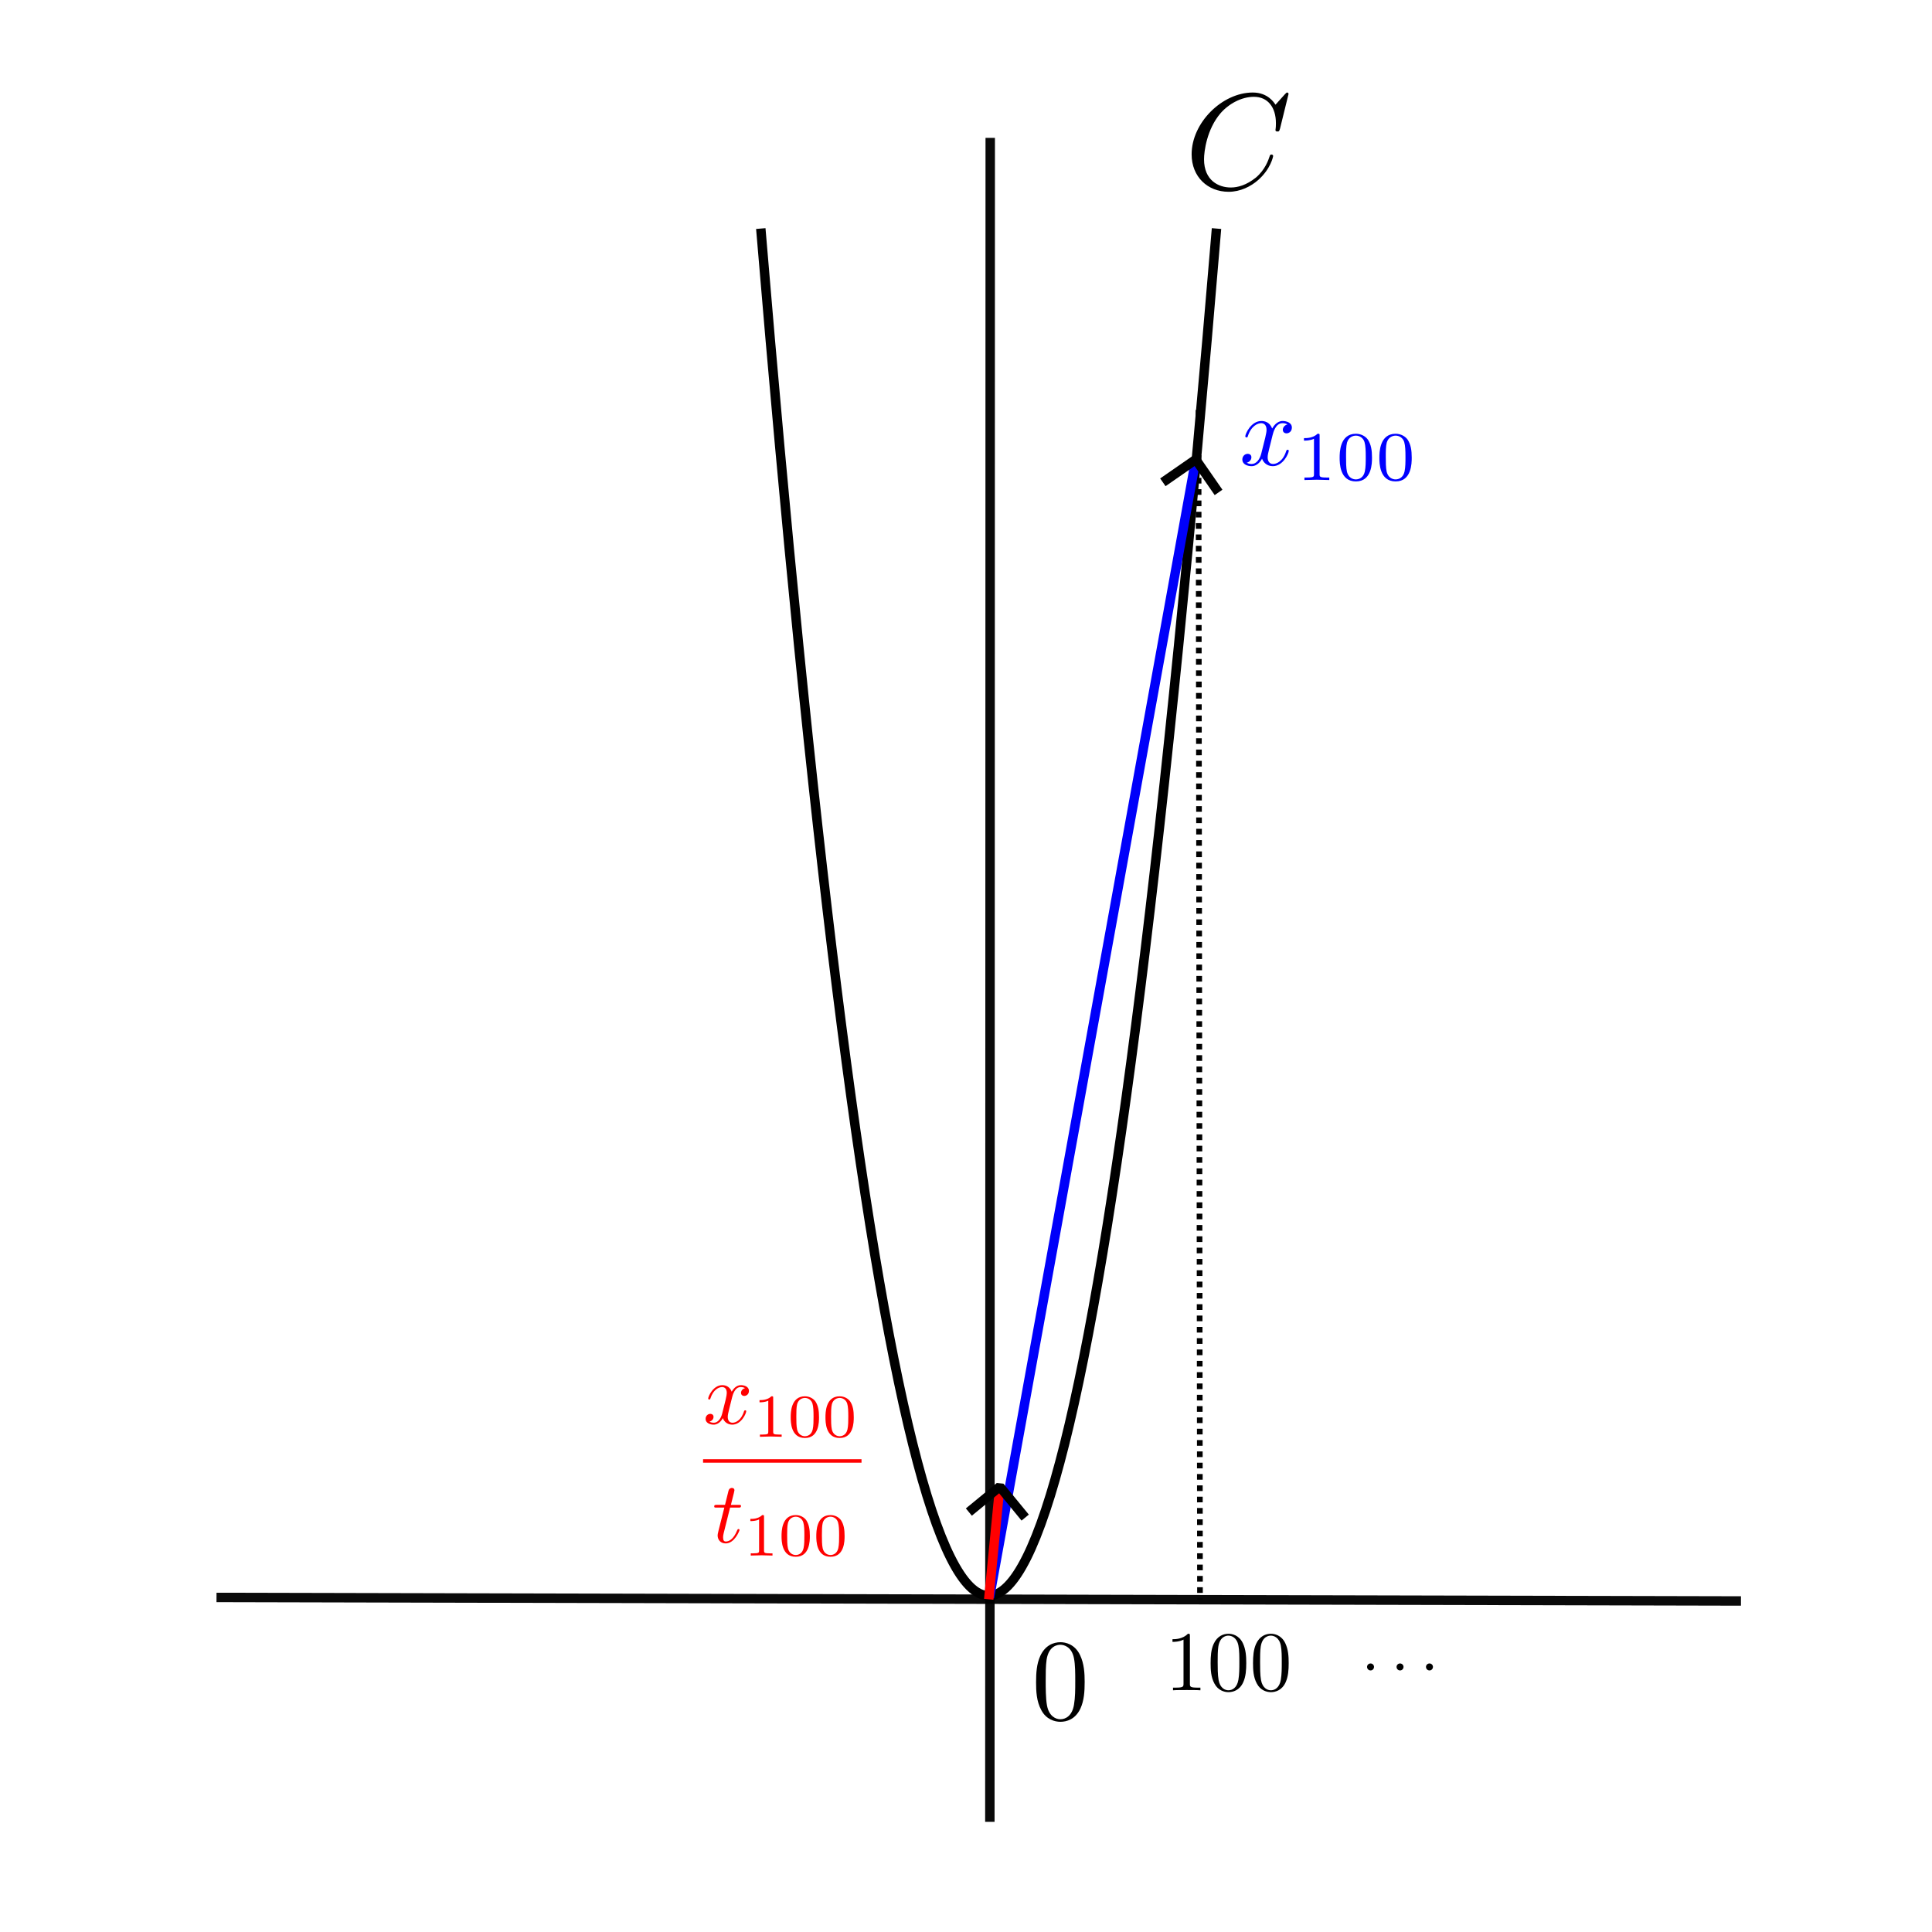 <?xml version="1.0" encoding="UTF-8" standalone="no"?>
<!-- Created with Inkscape (http://www.inkscape.org/) -->

<svg
   inkscape:version="1.2.2 (b0a84865, 2022-12-01)"
   sodipodi:docname="x*x_graph+a_large_vector.svg"
   id="svg32940"
   version="1.1"
   viewBox="0 0 1024 1024"
   height="1024mm"
   width="1024mm"
   xmlns:inkscape="http://www.inkscape.org/namespaces/inkscape"
   xmlns:sodipodi="http://sodipodi.sourceforge.net/DTD/sodipodi-0.dtd"
   xmlns="http://www.w3.org/2000/svg"
   xmlns:svg="http://www.w3.org/2000/svg">
  <sodipodi:namedview
     id="namedview32942"
     pagecolor="#ffffff"
     bordercolor="#000000"
     borderopacity="0.25"
     inkscape:showpageshadow="2"
     inkscape:pageopacity="0.0"
     inkscape:pagecheckerboard="0"
     inkscape:deskcolor="#d1d1d1"
     inkscape:document-units="mm"
     showgrid="false"
     inkscape:zoom="0.21052037"
     inkscape:cx="1427.4153"
     inkscape:cy="2135.1853"
     inkscape:window-width="2189"
     inkscape:window-height="1151"
     inkscape:window-x="208"
     inkscape:window-y="376"
     inkscape:window-maximized="0"
     inkscape:current-layer="g59396" />
  <defs
     id="defs32937">
    <marker
       style="overflow:visible"
       id="marker58868"
       refX="0"
       refY="0"
       orient="auto-start-reverse"
       inkscape:stockid="Arrow1"
       markerWidth="4.061"
       markerHeight="6.707"
       viewBox="0 0 4.061 6.707"
       inkscape:isstock="true"
       inkscape:collect="always"
       preserveAspectRatio="xMidYMid">
      <path
         style="fill:none;stroke:context-stroke;stroke-width:1;stroke-linecap:butt"
         d="M 3,-3 0,0 3,3"
         id="path58866"
         transform="rotate(180,0.125,0)"
         sodipodi:nodetypes="ccc" />
    </marker>
    <inkscape:path-effect
       effect="spiro"
       id="path-effect56374"
       is_visible="true"
       lpeversion="1" />
    <marker
       style="overflow:visible"
       id="Arrow1"
       refX="0"
       refY="0"
       orient="auto-start-reverse"
       inkscape:stockid="Arrow1"
       markerWidth="4.061"
       markerHeight="6.707"
       viewBox="0 0 4.061 6.707"
       inkscape:isstock="true"
       inkscape:collect="always"
       preserveAspectRatio="xMidYMid">
      <path
         style="fill:none;stroke:context-stroke;stroke-width:1;stroke-linecap:butt"
         d="M 3,-3 0,0 3,3"
         id="path5057"
         transform="rotate(180,0.125,0)"
         sodipodi:nodetypes="ccc" />
    </marker>
    <inkscape:path-effect
       effect="spiro"
       id="path-effect52042"
       is_visible="true"
       lpeversion="1" />
    <inkscape:path-effect
       effect="spiro"
       id="path-effect50534"
       is_visible="true"
       lpeversion="1" />
    <inkscape:path-effect
       effect="spiro"
       id="path-effect48255"
       is_visible="true"
       lpeversion="1" />
    <inkscape:path-effect
       effect="spiro"
       id="path-effect33915"
       is_visible="true"
       lpeversion="1" />
    <inkscape:path-effect
       effect="spiro"
       id="path-effect33494"
       is_visible="true"
       lpeversion="1" />
    <inkscape:path-effect
       effect="spiro"
       id="path-effect33486"
       is_visible="true"
       lpeversion="1" />
  </defs>
  <g
     inkscape:label="base_line"
     inkscape:groupmode="layer"
     id="layer1">
    <path
       style="fill:#000000;fill-opacity:0;stroke:#000000;stroke-width:5;stroke-linejoin:bevel;stroke-dasharray:none;stroke-opacity:0.958"
       d="m 114.754,846.677 807.996,1.875"
       id="path33492"
       inkscape:path-effect="#path-effect33494"
       inkscape:original-d="m 114.75381,846.67722 c 268.29674,4.44673 538.66444,1.25207 807.99647,1.87454"
       inkscape:label="x-axis" />
    <path
       style="fill:#000000;fill-opacity:0;stroke:#000000;stroke-width:5;stroke-linejoin:bevel;stroke-dasharray:none;stroke-opacity:0.958"
       d="M 524.644,965.628 524.841,73.074"
       id="path33913"
       inkscape:path-effect="#path-effect33915"
       inkscape:original-d="m 524.64357,965.628 c -0.33329,-297.51993 0.13185,-595.03564 0.19736,-892.55388"
       inkscape:label="y-axis" />
    <g
       inkscape:label="zero"
       transform="matrix(1.743,0,0,1.743,549.114,870.378)"
       id="g35025">
      <g
         fill="#000000"
         fill-opacity="1"
         id="g12"
         transform="matrix(3.528,0,0,3.528,-325.669,-265.721)">
        <g
           id="use10"
           transform="translate(91.925,81.963)">
          <path
             d="m 4.578,-3.188 c 0,-0.797 -0.047,-1.594 -0.391,-2.328 -0.453,-0.969 -1.281,-1.125 -1.688,-1.125 -0.609,0 -1.328,0.266 -1.75,1.188 -0.312,0.688 -0.359,1.469 -0.359,2.266 0,0.75 0.031,1.641 0.453,2.406 0.422,0.797 1.156,1 1.641,1 0.531,0 1.297,-0.203 1.734,-1.156 0.312,-0.688 0.359,-1.469 0.359,-2.25 z M 2.484,0 C 2.094,0 1.5,-0.25 1.328,-1.203 1.219,-1.797 1.219,-2.719 1.219,-3.312 c 0,-0.641 0,-1.297 0.078,-1.828 0.188,-1.188 0.938,-1.281 1.188,-1.281 0.328,0 0.984,0.188 1.172,1.172 0.109,0.562 0.109,1.312 0.109,1.938 0,0.75 0,1.422 -0.109,2.062 C 3.5,-0.297 2.938,0 2.484,0 Z m 0,0"
             id="path18" />
        </g>
      </g>
    </g>
    <path
       style="fill:#ff0000;stroke:#000000;stroke-width:5;stroke-linejoin:bevel;fill-opacity:0;stroke-opacity:1;stroke-dasharray:none"
       d="m 403.236,121.141 c 26.838,321.946 53.675,536.648 80.513,644.106 26.838,107.458 53.676,107.244 80.513,0 26.838,-107.244 53.675,-322.16 80.513,-644.106"
       title="x*x"
       id="path43822" />
    <path
       style="fill:#ff0000;fill-opacity:0;stroke:#000000;stroke-width:3;stroke-linejoin:bevel;stroke-dasharray:3,3;stroke-opacity:1;stroke-dashoffset:0"
       d="m 635.233,217.275 0.79,630.493"
       id="path48253"
       inkscape:path-effect="#path-effect48255"
       inkscape:original-d="m 635.23349,217.27513 c 0.52699,210.16458 0.52699,420.32889 0.79007,630.49293" />
    <g
       inkscape:label=""
       transform="matrix(1.279,0,0,1.279,621.407,865.906)"
       id="g48657">
      <g
         fill="#000000"
         fill-opacity="1"
         id="g19"
         transform="matrix(3.528,0,0,3.528,-327.433,-265.721)">
        <g
           id="use13"
           transform="translate(91.925,81.963)">
          <path
             d="m 2.938,-6.375 c 0,-0.25 0,-0.266 -0.234,-0.266 C 2.078,-6 1.203,-6 0.891,-6 v 0.312 c 0.203,0 0.781,0 1.297,-0.266 v 5.172 c 0,0.359 -0.031,0.469 -0.922,0.469 h -0.312 V 0 c 0.344,-0.031 1.203,-0.031 1.609,-0.031 0.391,0 1.266,0 1.609,0.031 v -0.312 h -0.312 c -0.906,0 -0.922,-0.109 -0.922,-0.469 z m 0,0"
             id="path25" />
        </g>
        <g
           id="use15"
           transform="translate(96.906,81.963)">
          <path
             d="m 4.578,-3.188 c 0,-0.797 -0.047,-1.594 -0.391,-2.328 -0.453,-0.969 -1.281,-1.125 -1.688,-1.125 -0.609,0 -1.328,0.266 -1.75,1.188 -0.312,0.688 -0.359,1.469 -0.359,2.266 0,0.75 0.031,1.641 0.453,2.406 0.422,0.797 1.156,1 1.641,1 0.531,0 1.297,-0.203 1.734,-1.156 0.312,-0.688 0.359,-1.469 0.359,-2.25 z M 2.484,0 C 2.094,0 1.5,-0.25 1.328,-1.203 1.219,-1.797 1.219,-2.719 1.219,-3.312 c 0,-0.641 0,-1.297 0.078,-1.828 0.188,-1.188 0.938,-1.281 1.188,-1.281 0.328,0 0.984,0.188 1.172,1.172 0.109,0.562 0.109,1.312 0.109,1.938 0,0.75 0,1.422 -0.109,2.062 C 3.5,-0.297 2.938,0 2.484,0 Z m 0,0"
             id="path29" />
        </g>
        <g
           id="use17"
           transform="translate(101.888,81.963)">
          <path
             d="m 4.578,-3.188 c 0,-0.797 -0.047,-1.594 -0.391,-2.328 -0.453,-0.969 -1.281,-1.125 -1.688,-1.125 -0.609,0 -1.328,0.266 -1.75,1.188 -0.312,0.688 -0.359,1.469 -0.359,2.266 0,0.75 0.031,1.641 0.453,2.406 0.422,0.797 1.156,1 1.641,1 0.531,0 1.297,-0.203 1.734,-1.156 0.312,-0.688 0.359,-1.469 0.359,-2.25 z M 2.484,0 C 2.094,0 1.5,-0.25 1.328,-1.203 1.219,-1.797 1.219,-2.719 1.219,-3.312 c 0,-0.641 0,-1.297 0.078,-1.828 0.188,-1.188 0.938,-1.281 1.188,-1.281 0.328,0 0.984,0.188 1.172,1.172 0.109,0.562 0.109,1.312 0.109,1.938 0,0.75 0,1.422 -0.109,2.062 C 3.5,-0.297 2.938,0 2.484,0 Z m 0,0"
             id="path33" />
        </g>
      </g>
    </g>
    <path
       style="fill:#ff0000;fill-opacity:0;stroke:#0000fa;stroke-width:5;stroke-linejoin:bevel;stroke-dasharray:none;stroke-dashoffset:0;stroke-opacity:1;marker-end:url(#Arrow1)"
       d="M 524.451,846.764 633.55,244.781"
       id="path50532"
       inkscape:path-effect="#path-effect50534"
       inkscape:original-d="M 524.45096,846.764 C 560.63297,646.28778 597.18394,445.44207 633.55005,244.7807" />
    <g
       inkscape:label=""
       transform="matrix(1.503,0,0,1.503,658.424,223.111)"
       id="g55928"
       style="fill:#0000ff;fill-opacity:1">
      <g
         fill="#000000"
         fill-opacity="1"
         id="g55919"
         transform="matrix(3.528,0,0,3.528,-325.338,-273.603)"
         style="fill:#0000ff;fill-opacity:1">
        <g
           id="g55917"
           transform="translate(91.925,81.963)"
           style="fill:#0000ff;fill-opacity:1">
          <path
             d="M 3.328,-3.016 C 3.391,-3.266 3.625,-4.188 4.312,-4.188 c 0.047,0 0.297,0 0.5,0.125 C 4.531,-4 4.344,-3.766 4.344,-3.516 c 0,0.156 0.109,0.344 0.375,0.344 0.219,0 0.531,-0.172 0.531,-0.578 0,-0.516 -0.578,-0.656 -0.922,-0.656 -0.578,0 -0.922,0.531 -1.047,0.75 -0.25,-0.656 -0.781,-0.75 -1.078,-0.75 -1.031,0 -1.609,1.281 -1.609,1.531 0,0.109 0.109,0.109 0.125,0.109 0.078,0 0.109,-0.031 0.125,-0.109 0.344,-1.062 1,-1.312 1.344,-1.312 0.188,0 0.531,0.094 0.531,0.672 0,0.312 -0.172,0.969 -0.531,2.375 -0.156,0.609 -0.516,1.031 -0.953,1.031 -0.062,0 -0.281,0 -0.5,-0.125 0.25,-0.062 0.469,-0.266 0.469,-0.547 0,-0.266 -0.219,-0.344 -0.359,-0.344 -0.312,0 -0.547,0.25 -0.547,0.578 0,0.453 0.484,0.656 0.922,0.656 0.672,0 1.031,-0.703 1.047,-0.75 0.125,0.359 0.484,0.75 1.078,0.75 1.031,0 1.594,-1.281 1.594,-1.531 0,-0.109 -0.078,-0.109 -0.109,-0.109 -0.094,0 -0.109,0.047 -0.141,0.109 -0.328,1.078 -1,1.312 -1.312,1.312 -0.391,0 -0.547,-0.312 -0.547,-0.656 0,-0.219 0.047,-0.438 0.156,-0.875 z m 0,0"
             id="path55915"
             style="fill:#0000ff;fill-opacity:1" />
        </g>
      </g>
      <g
         fill="#000000"
         fill-opacity="1"
         id="g27"
         transform="matrix(3.528,0,0,3.528,-325.338,-273.603)"
         style="fill:#0000ff;fill-opacity:1">
        <g
           id="use21"
           transform="translate(97.619,83.457)"
           style="fill:#0000ff;fill-opacity:1">
          <path
             d="m 2.328,-4.438 c 0,-0.188 0,-0.188 -0.203,-0.188 -0.453,0.438 -1.078,0.438 -1.359,0.438 v 0.25 c 0.156,0 0.625,0 1,-0.188 v 3.547 c 0,0.234 0,0.328 -0.688,0.328 H 0.812 V 0 c 0.125,0 0.984,-0.031 1.234,-0.031 0.219,0 1.094,0.031 1.25,0.031 V -0.25 H 3.031 c -0.703,0 -0.703,-0.094 -0.703,-0.328 z m 0,0"
             id="path37"
             style="fill:#0000ff;fill-opacity:1" />
        </g>
        <g
           id="use23"
           transform="translate(101.591,83.457)"
           style="fill:#0000ff;fill-opacity:1">
          <path
             d="M 3.594,-2.219 C 3.594,-2.984 3.5,-3.547 3.188,-4.031 2.969,-4.344 2.531,-4.625 1.984,-4.625 c -1.625,0 -1.625,1.906 -1.625,2.406 0,0.5 0,2.359 1.625,2.359 1.609,0 1.609,-1.859 1.609,-2.359 z M 1.984,-0.062 c -0.328,0 -0.75,-0.188 -0.891,-0.75 C 1,-1.219 1,-1.797 1,-2.312 1,-2.828 1,-3.359 1.094,-3.734 1.25,-4.281 1.688,-4.438 1.984,-4.438 c 0.375,0 0.734,0.234 0.859,0.641 0.109,0.375 0.125,0.875 0.125,1.484 0,0.516 0,1.031 -0.094,1.469 -0.141,0.641 -0.609,0.781 -0.891,0.781 z m 0,0"
             id="path41"
             style="fill:#0000ff;fill-opacity:1" />
        </g>
        <g
           id="use25"
           transform="translate(105.562,83.457)"
           style="fill:#0000ff;fill-opacity:1">
          <path
             d="M 3.594,-2.219 C 3.594,-2.984 3.5,-3.547 3.188,-4.031 2.969,-4.344 2.531,-4.625 1.984,-4.625 c -1.625,0 -1.625,1.906 -1.625,2.406 0,0.5 0,2.359 1.625,2.359 1.609,0 1.609,-1.859 1.609,-2.359 z M 1.984,-0.062 c -0.328,0 -0.75,-0.188 -0.891,-0.75 C 1,-1.219 1,-1.797 1,-2.312 1,-2.828 1,-3.359 1.094,-3.734 1.25,-4.281 1.688,-4.438 1.984,-4.438 c 0.375,0 0.734,0.234 0.859,0.641 0.109,0.375 0.125,0.875 0.125,1.484 0,0.516 0,1.031 -0.094,1.469 -0.141,0.641 -0.609,0.781 -0.891,0.781 z m 0,0"
             id="path45"
             style="fill:#0000ff;fill-opacity:1" />
        </g>
      </g>
    </g>
    <path
       style="fill:#ff0000;fill-opacity:1;stroke:#ff0000;stroke-width:5;stroke-linejoin:bevel;stroke-dasharray:none;stroke-dashoffset:0;stroke-opacity:1;marker-end:url(#marker58868)"
       d="m 524.046,847.66 5.742,-58.459"
       id="path56372"
       inkscape:path-effect="#path-effect56374"
       inkscape:original-d="m 524.04613,847.6603 c 1.56614,-19.13821 3.82796,-38.97262 5.74156,-58.45934" />
    <g
       inkscape:label=""
       transform="translate(377.67, 675.533)"
       id="g59396"
       style="fill:#ff0000;fill-opacity:1">
      <g
         fill="#000000"
         fill-opacity="1"
         id="g22"
         transform="matrix(4.638,0,0,4.638,-436.964,-274.778)"
         style="fill:#ff0000;fill-opacity:1">
        <g
           id="use20"
           transform="translate(93.121,76.29)"
           style="fill:#ff0000;fill-opacity:1">
          <path
             d="M 3.328,-3.016 C 3.391,-3.266 3.625,-4.188 4.312,-4.188 c 0.047,0 0.297,0 0.5,0.125 C 4.531,-4 4.344,-3.766 4.344,-3.516 c 0,0.156 0.109,0.344 0.375,0.344 0.219,0 0.531,-0.172 0.531,-0.578 0,-0.516 -0.578,-0.656 -0.922,-0.656 -0.578,0 -0.922,0.531 -1.047,0.75 -0.25,-0.656 -0.781,-0.75 -1.078,-0.75 -1.031,0 -1.609,1.281 -1.609,1.531 0,0.109 0.109,0.109 0.125,0.109 0.078,0 0.109,-0.031 0.125,-0.109 0.344,-1.062 1,-1.312 1.344,-1.312 0.188,0 0.531,0.094 0.531,0.672 0,0.312 -0.172,0.969 -0.531,2.375 -0.156,0.609 -0.516,1.031 -0.953,1.031 -0.062,0 -0.281,0 -0.5,-0.125 0.25,-0.062 0.469,-0.266 0.469,-0.547 0,-0.266 -0.219,-0.344 -0.359,-0.344 -0.312,0 -0.547,0.25 -0.547,0.578 0,0.453 0.484,0.656 0.922,0.656 0.672,0 1.031,-0.703 1.047,-0.75 0.125,0.359 0.484,0.75 1.078,0.75 1.031,0 1.594,-1.281 1.594,-1.531 0,-0.109 -0.078,-0.109 -0.109,-0.109 -0.094,0 -0.109,0.047 -0.141,0.109 -0.328,1.078 -1,1.312 -1.312,1.312 -0.391,0 -0.547,-0.312 -0.547,-0.656 0,-0.219 0.047,-0.438 0.156,-0.875 z m 0,0"
             id="path50"
             style="fill:#ff0000;fill-opacity:1" />
        </g>
      </g>
      <g
         fill="#000000"
         fill-opacity="1"
         id="g30"
         transform="matrix(4.638,0,0,4.638,-436.964,-274.778)"
         style="fill:#ff0000;fill-opacity:1">
        <g
           id="use24"
           transform="translate(98.815,77.784)"
           style="fill:#ff0000;fill-opacity:1">
          <path
             d="m 2.328,-4.438 c 0,-0.188 0,-0.188 -0.203,-0.188 -0.453,0.438 -1.078,0.438 -1.359,0.438 v 0.25 c 0.156,0 0.625,0 1,-0.188 v 3.547 c 0,0.234 0,0.328 -0.688,0.328 H 0.812 V 0 c 0.125,0 0.984,-0.031 1.234,-0.031 0.219,0 1.094,0.031 1.25,0.031 V -0.25 H 3.031 c -0.703,0 -0.703,-0.094 -0.703,-0.328 z m 0,0"
             id="path54"
             style="fill:#ff0000;fill-opacity:1" />
        </g>
        <g
           id="use26"
           transform="translate(102.787,77.784)"
           style="fill:#ff0000;fill-opacity:1">
          <path
             d="M 3.594,-2.219 C 3.594,-2.984 3.5,-3.547 3.188,-4.031 2.969,-4.344 2.531,-4.625 1.984,-4.625 c -1.625,0 -1.625,1.906 -1.625,2.406 0,0.5 0,2.359 1.625,2.359 1.609,0 1.609,-1.859 1.609,-2.359 z M 1.984,-0.062 c -0.328,0 -0.75,-0.188 -0.891,-0.75 C 1,-1.219 1,-1.797 1,-2.312 1,-2.828 1,-3.359 1.094,-3.734 1.25,-4.281 1.688,-4.438 1.984,-4.438 c 0.375,0 0.734,0.234 0.859,0.641 0.109,0.375 0.125,0.875 0.125,1.484 0,0.516 0,1.031 -0.094,1.469 -0.141,0.641 -0.609,0.781 -0.891,0.781 z m 0,0"
             id="path58"
             style="fill:#ff0000;fill-opacity:1" />
        </g>
        <g
           id="use28"
           transform="translate(106.758,77.784)"
           style="fill:#ff0000;fill-opacity:1">
          <path
             d="M 3.594,-2.219 C 3.594,-2.984 3.5,-3.547 3.188,-4.031 2.969,-4.344 2.531,-4.625 1.984,-4.625 c -1.625,0 -1.625,1.906 -1.625,2.406 0,0.5 0,2.359 1.625,2.359 1.609,0 1.609,-1.859 1.609,-2.359 z M 1.984,-0.062 c -0.328,0 -0.75,-0.188 -0.891,-0.75 C 1,-1.219 1,-1.797 1,-2.312 1,-2.828 1,-3.359 1.094,-3.734 1.25,-4.281 1.688,-4.438 1.984,-4.438 c 0.375,0 0.734,0.234 0.859,0.641 0.109,0.375 0.125,0.875 0.125,1.484 0,0.516 0,1.031 -0.094,1.469 -0.141,0.641 -0.609,0.781 -0.891,0.781 z m 0,0"
             id="path62"
             style="fill:#ff0000;fill-opacity:1" />
        </g>
      </g>
      <path
         fill="none"
         stroke-width="1.846"
         stroke-linecap="butt"
         stroke-linejoin="miter"
         stroke="#000000"
         stroke-opacity="1"
         stroke-miterlimit="10"
         d="M -5.027,98.797 H 78.954"
         id="path32"
         style="fill:#ff0000;fill-opacity:1;stroke:#ff0000;stroke-opacity:1" />
      <g
         fill="#000000"
         fill-opacity="1"
         id="g36"
         transform="matrix(4.638,0,0,4.638,-436.964,-274.778)"
         style="fill:#ff0000;fill-opacity:1">
        <g
           id="use34"
           transform="translate(94.169,89.863)"
           style="fill:#ff0000;fill-opacity:1">
          <path
             d="m 2.047,-3.984 h 0.938 c 0.203,0 0.312,0 0.312,-0.203 0,-0.109 -0.109,-0.109 -0.281,-0.109 h -0.875 C 2.5,-5.719 2.547,-5.906 2.547,-5.969 c 0,-0.172 -0.125,-0.266 -0.297,-0.266 -0.031,0 -0.312,0 -0.391,0.359 L 1.469,-4.297 h -0.938 c -0.203,0 -0.297,0 -0.297,0.188 0,0.125 0.078,0.125 0.281,0.125 h 0.875 C 0.672,-1.156 0.625,-0.984 0.625,-0.812 0.625,-0.266 1,0.109 1.547,0.109 2.562,0.109 3.125,-1.344 3.125,-1.422 3.125,-1.531 3.047,-1.531 3.016,-1.531 2.922,-1.531 2.906,-1.5 2.859,-1.391 2.438,-0.344 1.906,-0.109 1.562,-0.109 c -0.203,0 -0.312,-0.125 -0.312,-0.453 0,-0.25 0.031,-0.312 0.062,-0.484 z m 0,0"
             id="path66"
             style="fill:#ff0000;fill-opacity:1" />
        </g>
      </g>
      <g
         fill="#000000"
         fill-opacity="1"
         id="g44"
         transform="matrix(4.638,0,0,4.638,-436.964,-274.778)"
         style="fill:#ff0000;fill-opacity:1">
        <g
           id="use38"
           transform="translate(97.767,91.358)"
           style="fill:#ff0000;fill-opacity:1">
          <path
             d="m 2.328,-4.438 c 0,-0.188 0,-0.188 -0.203,-0.188 -0.453,0.438 -1.078,0.438 -1.359,0.438 v 0.25 c 0.156,0 0.625,0 1,-0.188 v 3.547 c 0,0.234 0,0.328 -0.688,0.328 H 0.812 V 0 c 0.125,0 0.984,-0.031 1.234,-0.031 0.219,0 1.094,0.031 1.25,0.031 V -0.25 H 3.031 c -0.703,0 -0.703,-0.094 -0.703,-0.328 z m 0,0"
             id="path70"
             style="fill:#ff0000;fill-opacity:1" />
        </g>
        <g
           id="use40"
           transform="translate(101.739,91.358)"
           style="fill:#ff0000;fill-opacity:1">
          <path
             d="M 3.594,-2.219 C 3.594,-2.984 3.5,-3.547 3.188,-4.031 2.969,-4.344 2.531,-4.625 1.984,-4.625 c -1.625,0 -1.625,1.906 -1.625,2.406 0,0.5 0,2.359 1.625,2.359 1.609,0 1.609,-1.859 1.609,-2.359 z M 1.984,-0.062 c -0.328,0 -0.75,-0.188 -0.891,-0.75 C 1,-1.219 1,-1.797 1,-2.312 1,-2.828 1,-3.359 1.094,-3.734 1.25,-4.281 1.688,-4.438 1.984,-4.438 c 0.375,0 0.734,0.234 0.859,0.641 0.109,0.375 0.125,0.875 0.125,1.484 0,0.516 0,1.031 -0.094,1.469 -0.141,0.641 -0.609,0.781 -0.891,0.781 z m 0,0"
             id="path74"
             style="fill:#ff0000;fill-opacity:1" />
        </g>
        <g
           id="use42"
           transform="translate(105.71,91.358)"
           style="fill:#ff0000;fill-opacity:1">
          <path
             d="M 3.594,-2.219 C 3.594,-2.984 3.5,-3.547 3.188,-4.031 2.969,-4.344 2.531,-4.625 1.984,-4.625 c -1.625,0 -1.625,1.906 -1.625,2.406 0,0.5 0,2.359 1.625,2.359 1.609,0 1.609,-1.859 1.609,-2.359 z M 1.984,-0.062 c -0.328,0 -0.75,-0.188 -0.891,-0.75 C 1,-1.219 1,-1.797 1,-2.312 1,-2.828 1,-3.359 1.094,-3.734 1.25,-4.281 1.688,-4.438 1.984,-4.438 c 0.375,0 0.734,0.234 0.859,0.641 0.109,0.375 0.125,0.875 0.125,1.484 0,0.516 0,1.031 -0.094,1.469 -0.141,0.641 -0.609,0.781 -0.891,0.781 z m 0,0"
             id="path78"
             style="fill:#ff0000;fill-opacity:1" />
        </g>
      </g>
      <g
         inkscape:label=""
         transform="translate(346.879,206.116)"
         id="g61078">
        <g
           fill="#000000"
           fill-opacity="1"
           id="g61070"
           transform="matrix(3.528,0,0,3.528,-327.323,-278.509)">
          <g
             id="g61068"
             transform="translate(91.925,81.963)">
            <path
               d="m 1.906,-2.5 c 0,-0.281 -0.234,-0.516 -0.516,-0.516 -0.297,0 -0.531,0.234 -0.531,0.516 0,0.297 0.234,0.531 0.531,0.531 0.281,0 0.516,-0.234 0.516,-0.531 z m 0,0"
               id="path26" />
          </g>
        </g>
        <g
           fill="#000000"
           fill-opacity="1"
           id="g16"
           transform="matrix(3.528,0,0,3.528,-327.323,-278.509)">
          <g
             id="use14"
             transform="translate(96.356,81.963)">
            <path
               d="m 1.906,-2.5 c 0,-0.281 -0.234,-0.516 -0.516,-0.516 -0.297,0 -0.531,0.234 -0.531,0.516 0,0.297 0.234,0.531 0.531,0.531 0.281,0 0.516,-0.234 0.516,-0.531 z m 0,0"
               id="path30" />
          </g>
        </g>
        <g
           fill="#000000"
           fill-opacity="1"
           id="g20"
           transform="matrix(3.528,0,0,3.528,-327.323,-278.509)">
          <g
             id="use18"
             transform="translate(100.778,81.963)">
            <path
               d="m 1.906,-2.5 c 0,-0.281 -0.234,-0.516 -0.516,-0.516 -0.297,0 -0.531,0.234 -0.531,0.516 0,0.297 0.234,0.531 0.531,0.531 0.281,0 0.516,-0.234 0.516,-0.531 z m 0,0"
               id="path34" />
          </g>
        </g>
      </g>
      <g
         inkscape:label=""
         transform="matrix(2.057,0,0,2.057,253.875,-626.53)"
         id="g66924">
        <g
           fill="#000000"
           fill-opacity="1"
           id="g66922"
           transform="matrix(3.528,0,0,3.528,-326.055,-264.343)">
          <g
             id="g66920"
             transform="translate(91.925,81.963)">
            <path
               d="m 7.578,-6.922 c 0,-0.031 -0.016,-0.109 -0.109,-0.109 -0.031,0 -0.047,0.016 -0.156,0.125 L 6.625,-6.141 C 6.531,-6.281 6.078,-7.031 4.969,-7.031 2.734,-7.031 0.5,-4.828 0.5,-2.516 0.5,-0.875 1.672,0.219 3.203,0.219 c 0.859,0 1.625,-0.391 2.156,-0.859 0.922,-0.812 1.094,-1.719 1.094,-1.75 C 6.453,-2.5 6.344,-2.5 6.328,-2.5 c -0.062,0 -0.109,0.031 -0.125,0.109 -0.094,0.281 -0.328,1 -1.016,1.578 -0.688,0.547 -1.312,0.719 -1.828,0.719 -0.891,0 -1.953,-0.516 -1.953,-2.062 0,-0.578 0.203,-2.188 1.203,-3.359 0.609,-0.703 1.547,-1.203 2.438,-1.203 1.016,0 1.609,0.766 1.609,1.922 0,0.406 -0.031,0.406 -0.031,0.516 0,0.094 0.109,0.094 0.141,0.094 0.125,0 0.125,-0.016 0.188,-0.203 z m 0,0"
               id="path66918" />
          </g>
        </g>
      </g>
    </g>
  </g>
</svg>
